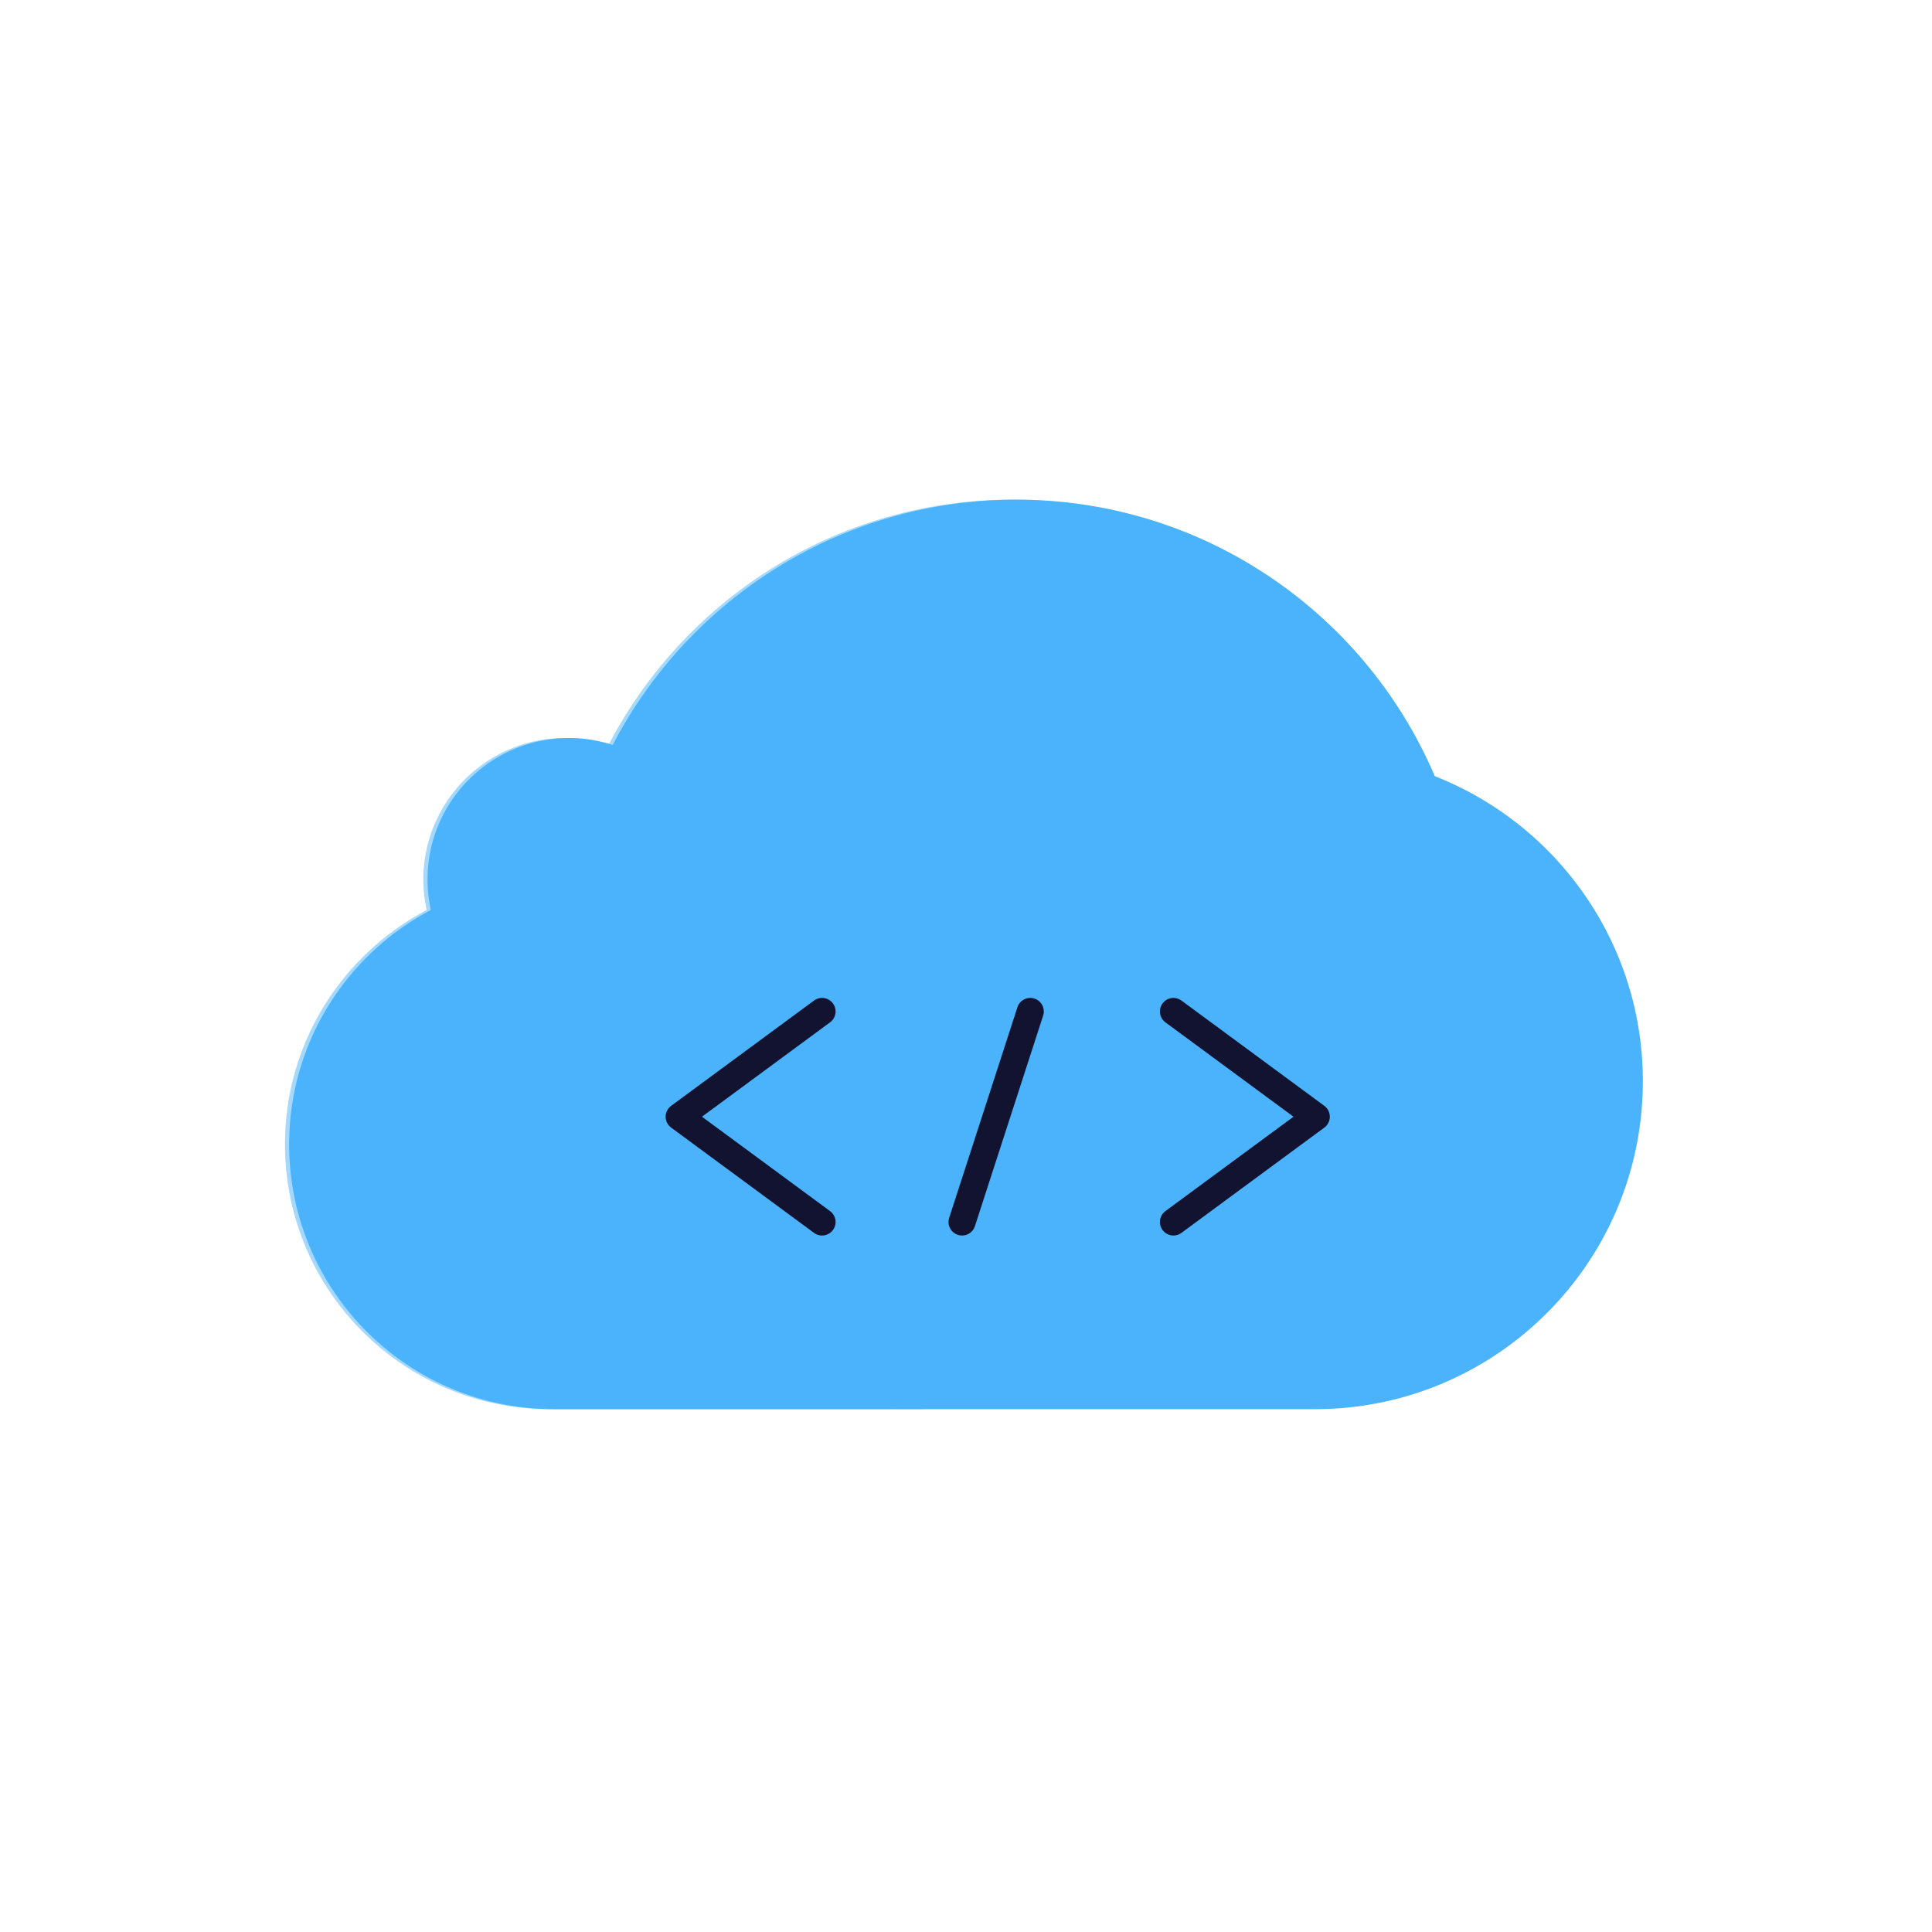 <svg xmlns="http://www.w3.org/2000/svg" width="500" height="500" style="width:100%;height:100%;transform:translate3d(0,0,0);content-visibility:visible" viewBox="0 0 500 500"><defs><clipPath id="a"><path d="M0 0h500v500H0z"/></clipPath></defs><g clip-path="url(#a)"><path fill="#4AB3FC" d="M121.32-46.13c-17.944-42.066-59.671-71.558-108.293-71.558-45.444 0-84.843 25.775-104.454 63.487A36.496 36.496 0 0 0-102.739-56c-20.227 0-36.62 16.397-36.62 36.624 0 2.709.314 5.341.871 7.882-21.794 11.473-36.677 34.307-36.677 60.648 0 37.849 30.685 68.534 68.534 68.534H90.317c46.858 0 84.848-37.986 84.848-84.844 0-35.913-22.327-66.591-53.845-78.974z" style="display:block" transform="translate(250 247) scale(1)"/><g opacity=".5" style="mix-blend-mode:multiply;display:block"><path fill="#4AB3FC" d="M-19.58 49.154c0-26.341 14.883-49.175 36.677-60.648a36.745 36.745 0 0 1-.872-7.882C16.225-39.603 32.619-56 52.846-56c3.951 0 7.749.64 11.312 1.799 11.948-22.977 31.251-41.507 54.782-52.492-15.097-7.045-31.928-10.995-49.688-10.995-45.444 0-84.843 25.775-104.454 63.487A36.49 36.49 0 0 0-46.514-56c-20.226 0-36.621 16.397-36.621 36.624 0 2.709.315 5.341.872 7.882-21.795 11.473-36.677 34.307-36.677 60.648 0 37.849 30.685 68.534 68.534 68.534h99.36c-37.849 0-68.534-30.685-68.534-68.534z" opacity="1" style="mix-blend-mode:multiply" transform="translate(192.695 247) scale(1)"/></g><path fill="none" stroke="#121330" stroke-linecap="round" stroke-linejoin="round" stroke-width="7" d="m212.744 261.759-36.976 27.245 36.976 27.245m90.936-54.49 36.976 27.245-36.976 27.245m-37.046-54.49-17.656 54.49" style="display:block"/><g class="com" style="display:none"><path/><path/><path/><path/><path/><path/><path/><path/><path/><path/><path/><path/></g></g></svg>